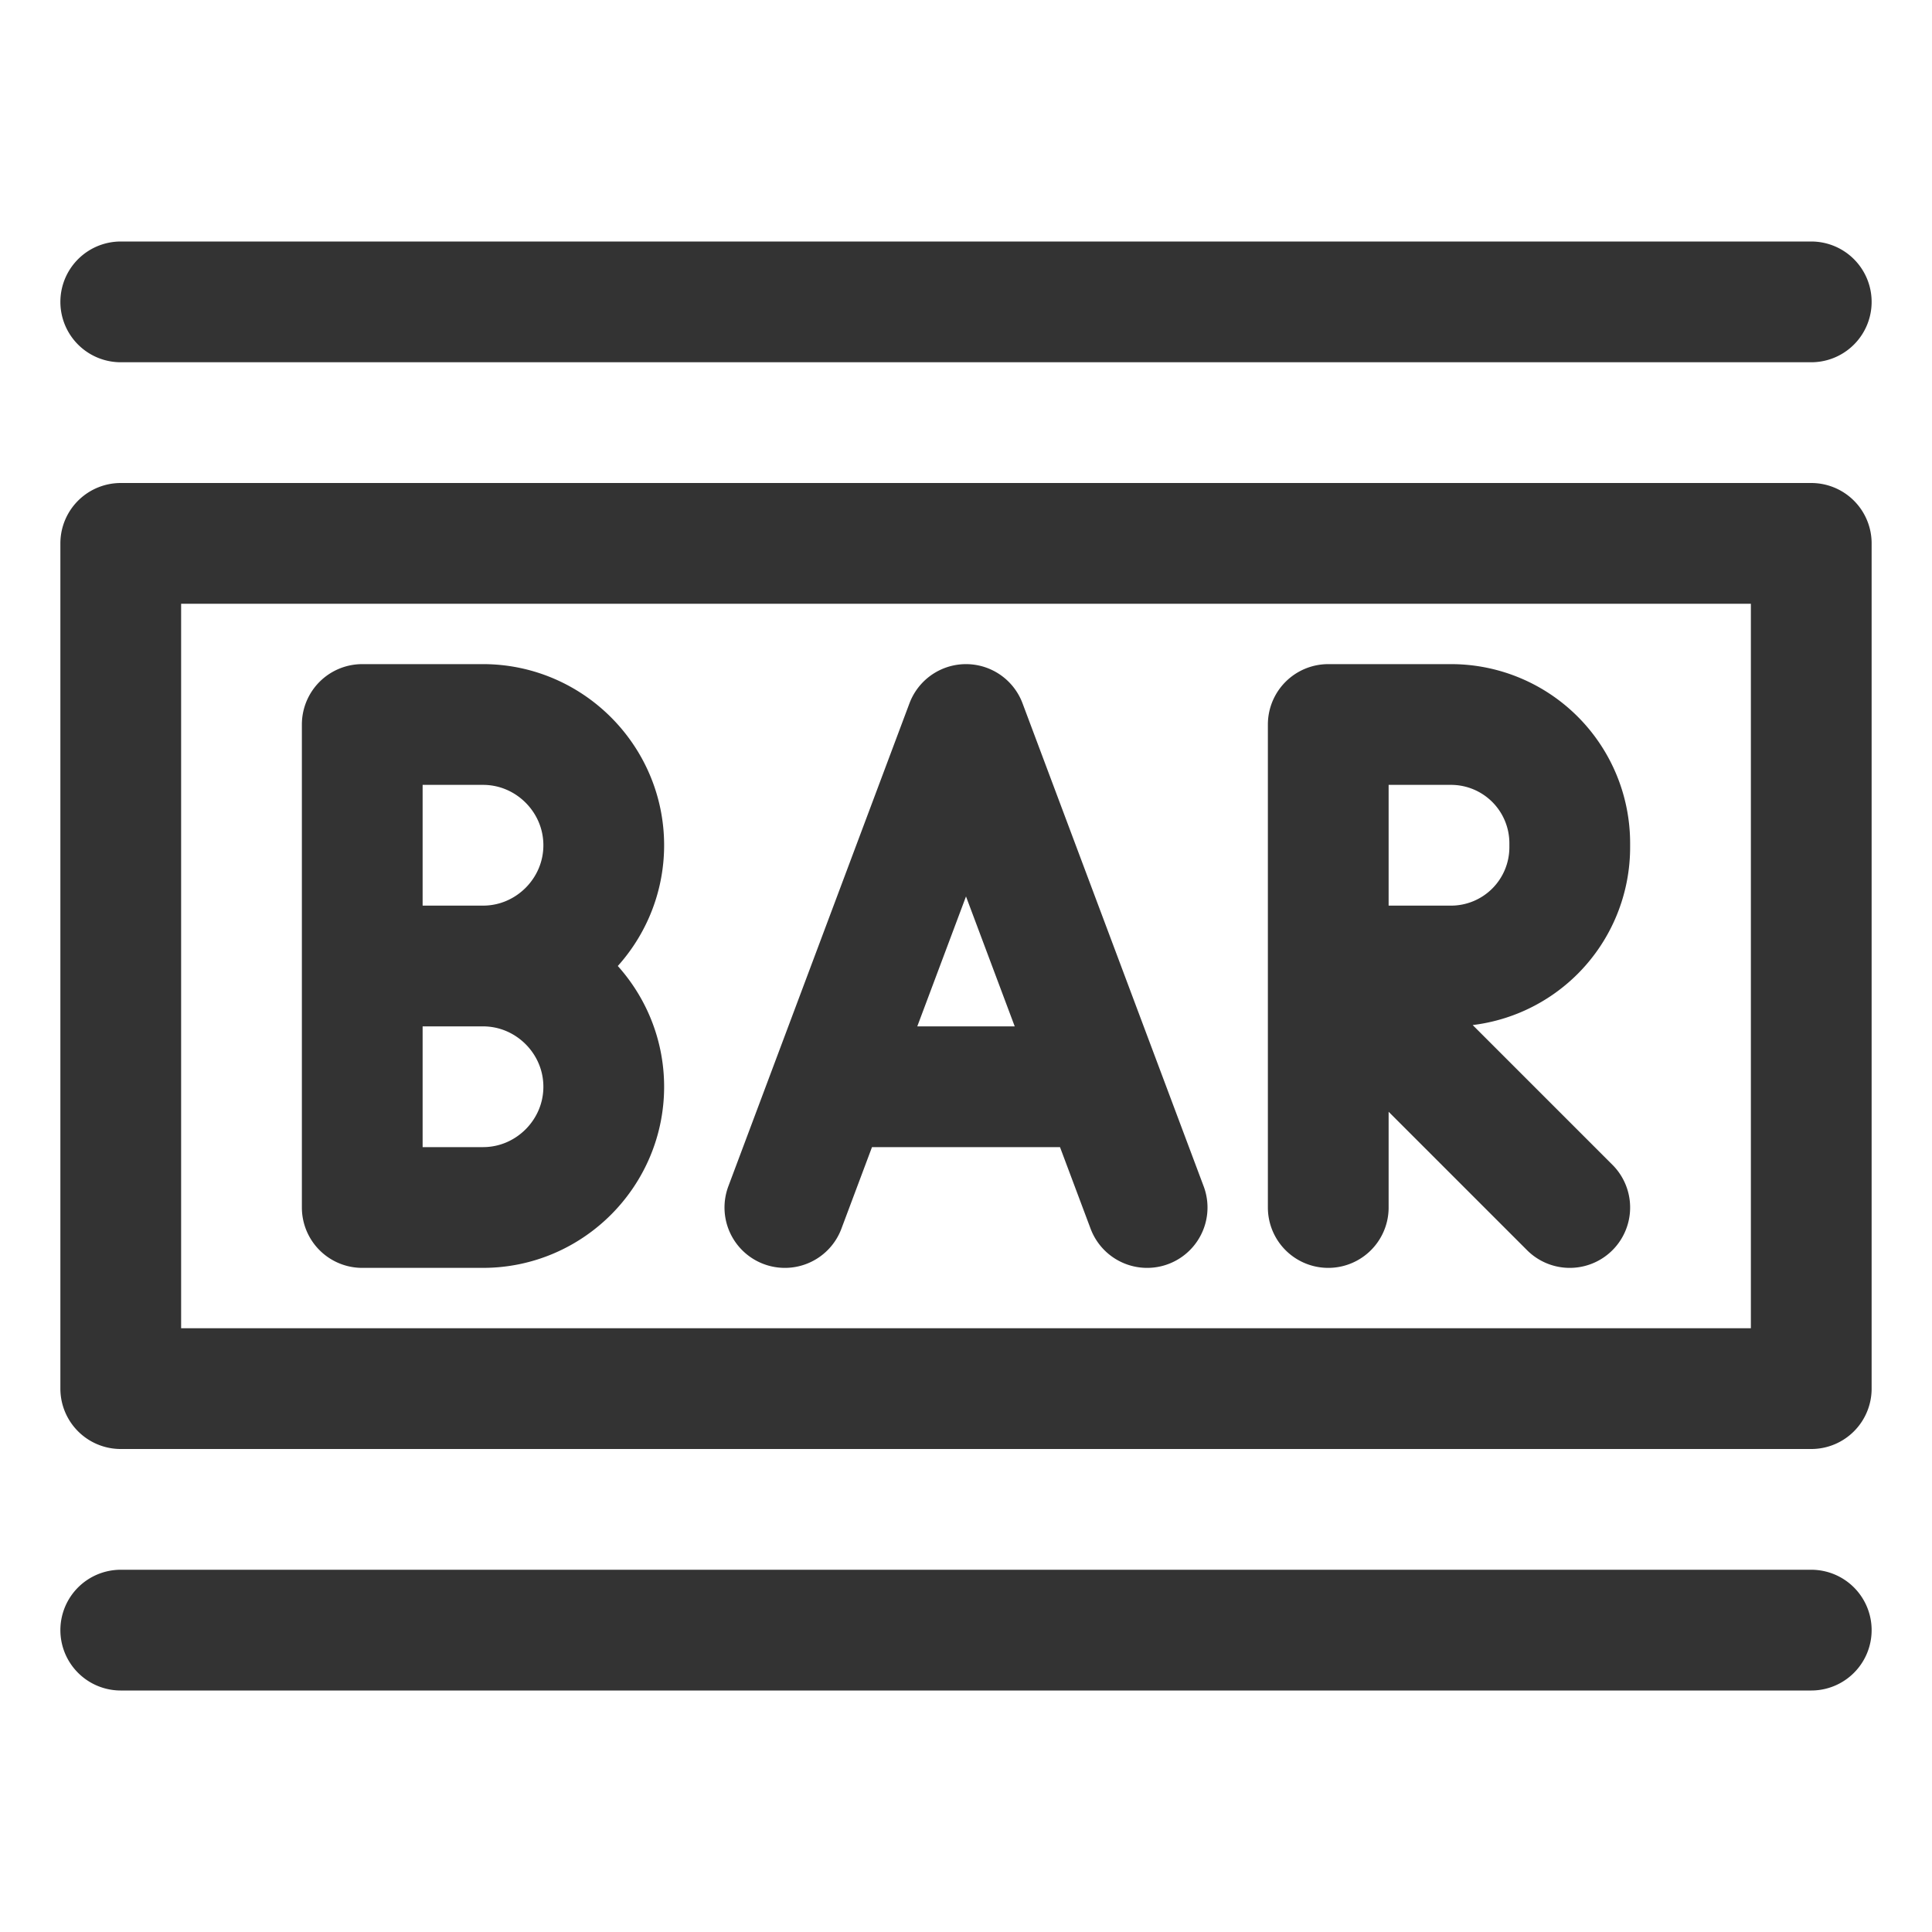 <svg xmlns="http://www.w3.org/2000/svg" viewBox="0 0 32 32"><path d="M2 5h28M2 27h28M2 9h28v14H2zm4 3v8h2c1.1 0 2-.9 2-2s-.9-2-2-2H6h2c1.1 0 2-.9 2-2s-.9-2-2-2H6zm13 8l-3-8m-3 8l3-8m6 4h2.046A1.967 1.967 0 0 0 26 14.031v-.063A1.967 1.967 0 0 0 24.046 12H22v8m0-4l4 4m-12.023-2h4.046" stroke="#333" stroke-width="2" stroke-linecap="round" stroke-linejoin="round" stroke-miterlimit="10" fill="none"/></svg>